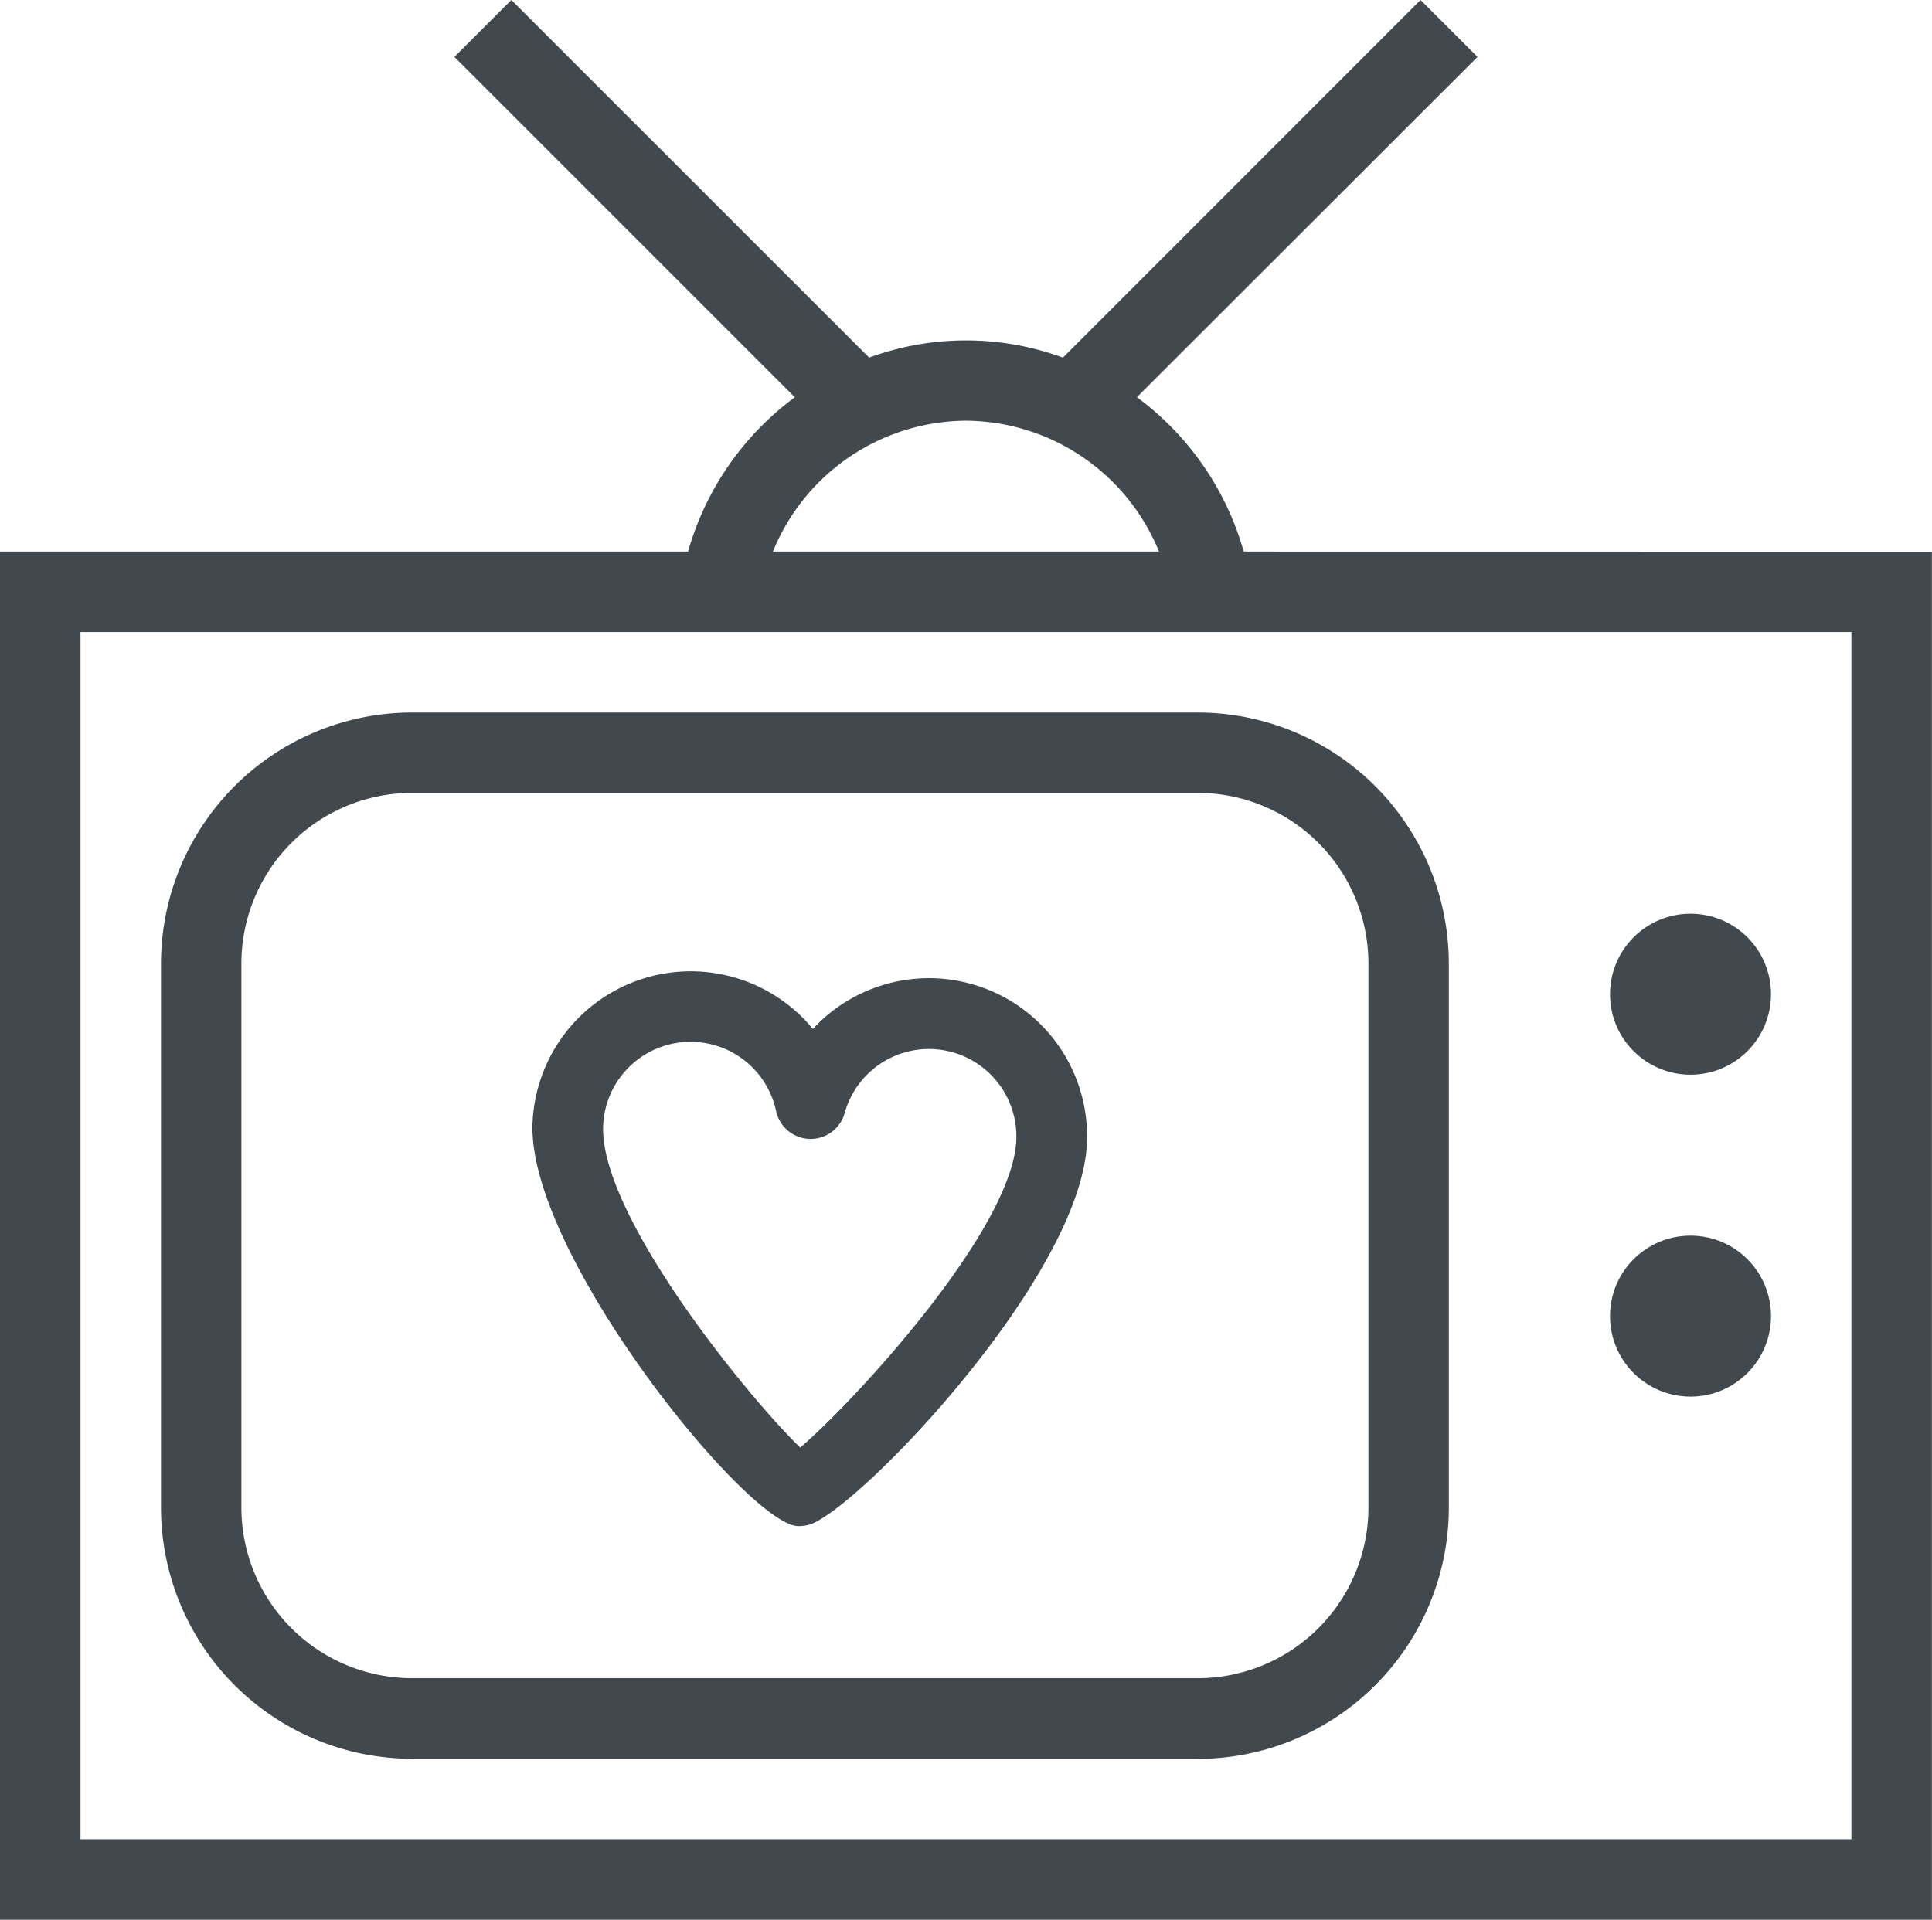 <svg id="Layer_2" data-name="Layer 2" xmlns="http://www.w3.org/2000/svg" viewBox="0 0 20.017 19.895"><defs><style>.cls-1{fill:#41494f}</style></defs><title>Video_Poker</title><path class="cls-1" d="M14.878 7.769a3.004 3.004 0 0 0-1.107-1.6L17.3 2.643l-.59-.59-3.705 3.706a2.915 2.915 0 0 0-2.008 0L7.29 2.053l-.59.59 3.527 3.527a3.004 3.004 0 0 0-1.106 1.599h-7.13v14.178h20.017V7.77zM12 6.413a2.174 2.174 0 0 1 2 1.356H10A2.174 2.174 0 0 1 12 6.413zm9.174 14.7H2.826V8.603h18.348z" transform="translate(-1.992 -2.053)"/><path class="cls-1" d="M6.26 20.28h8.143a2.604 2.604 0 0 0 2.6-2.602v-5.64a2.604 2.604 0 0 0-2.6-2.601H6.26a2.604 2.604 0 0 0-2.6 2.6v5.641a2.604 2.604 0 0 0 2.6 2.601zm-1.767-8.242A1.769 1.769 0 0 1 6.26 10.27h8.143a1.769 1.769 0 0 1 1.767 1.767v5.64a1.769 1.769 0 0 1-1.767 1.767H6.26a1.769 1.769 0 0 1-1.767-1.767z" transform="translate(-1.992 -2.053)"/><circle class="cls-1" cx="17.515" cy="10.303" r=".834"/><circle class="cls-1" cx="17.515" cy="13.639" r=".834"/><path class="cls-1" d="M10.258 17.868a.442.442 0 0 0 .105-.011c.473-.112 2.849-2.575 2.891-3.977a1.638 1.638 0 0 0-2.84-1.164 1.64 1.64 0 0 0-2.905.99c-.04 1.348 2.226 4.146 2.75 4.162zM9.173 12.85a.905.905 0 0 1 .86.717.366.366 0 0 0 .71.022.906.906 0 0 1 1.779.268c-.028.927-1.67 2.71-2.239 3.197-.539-.52-2.07-2.4-2.042-3.326a.905.905 0 0 1 .932-.878z" transform="translate(-1.992 -2.053)"/></svg>